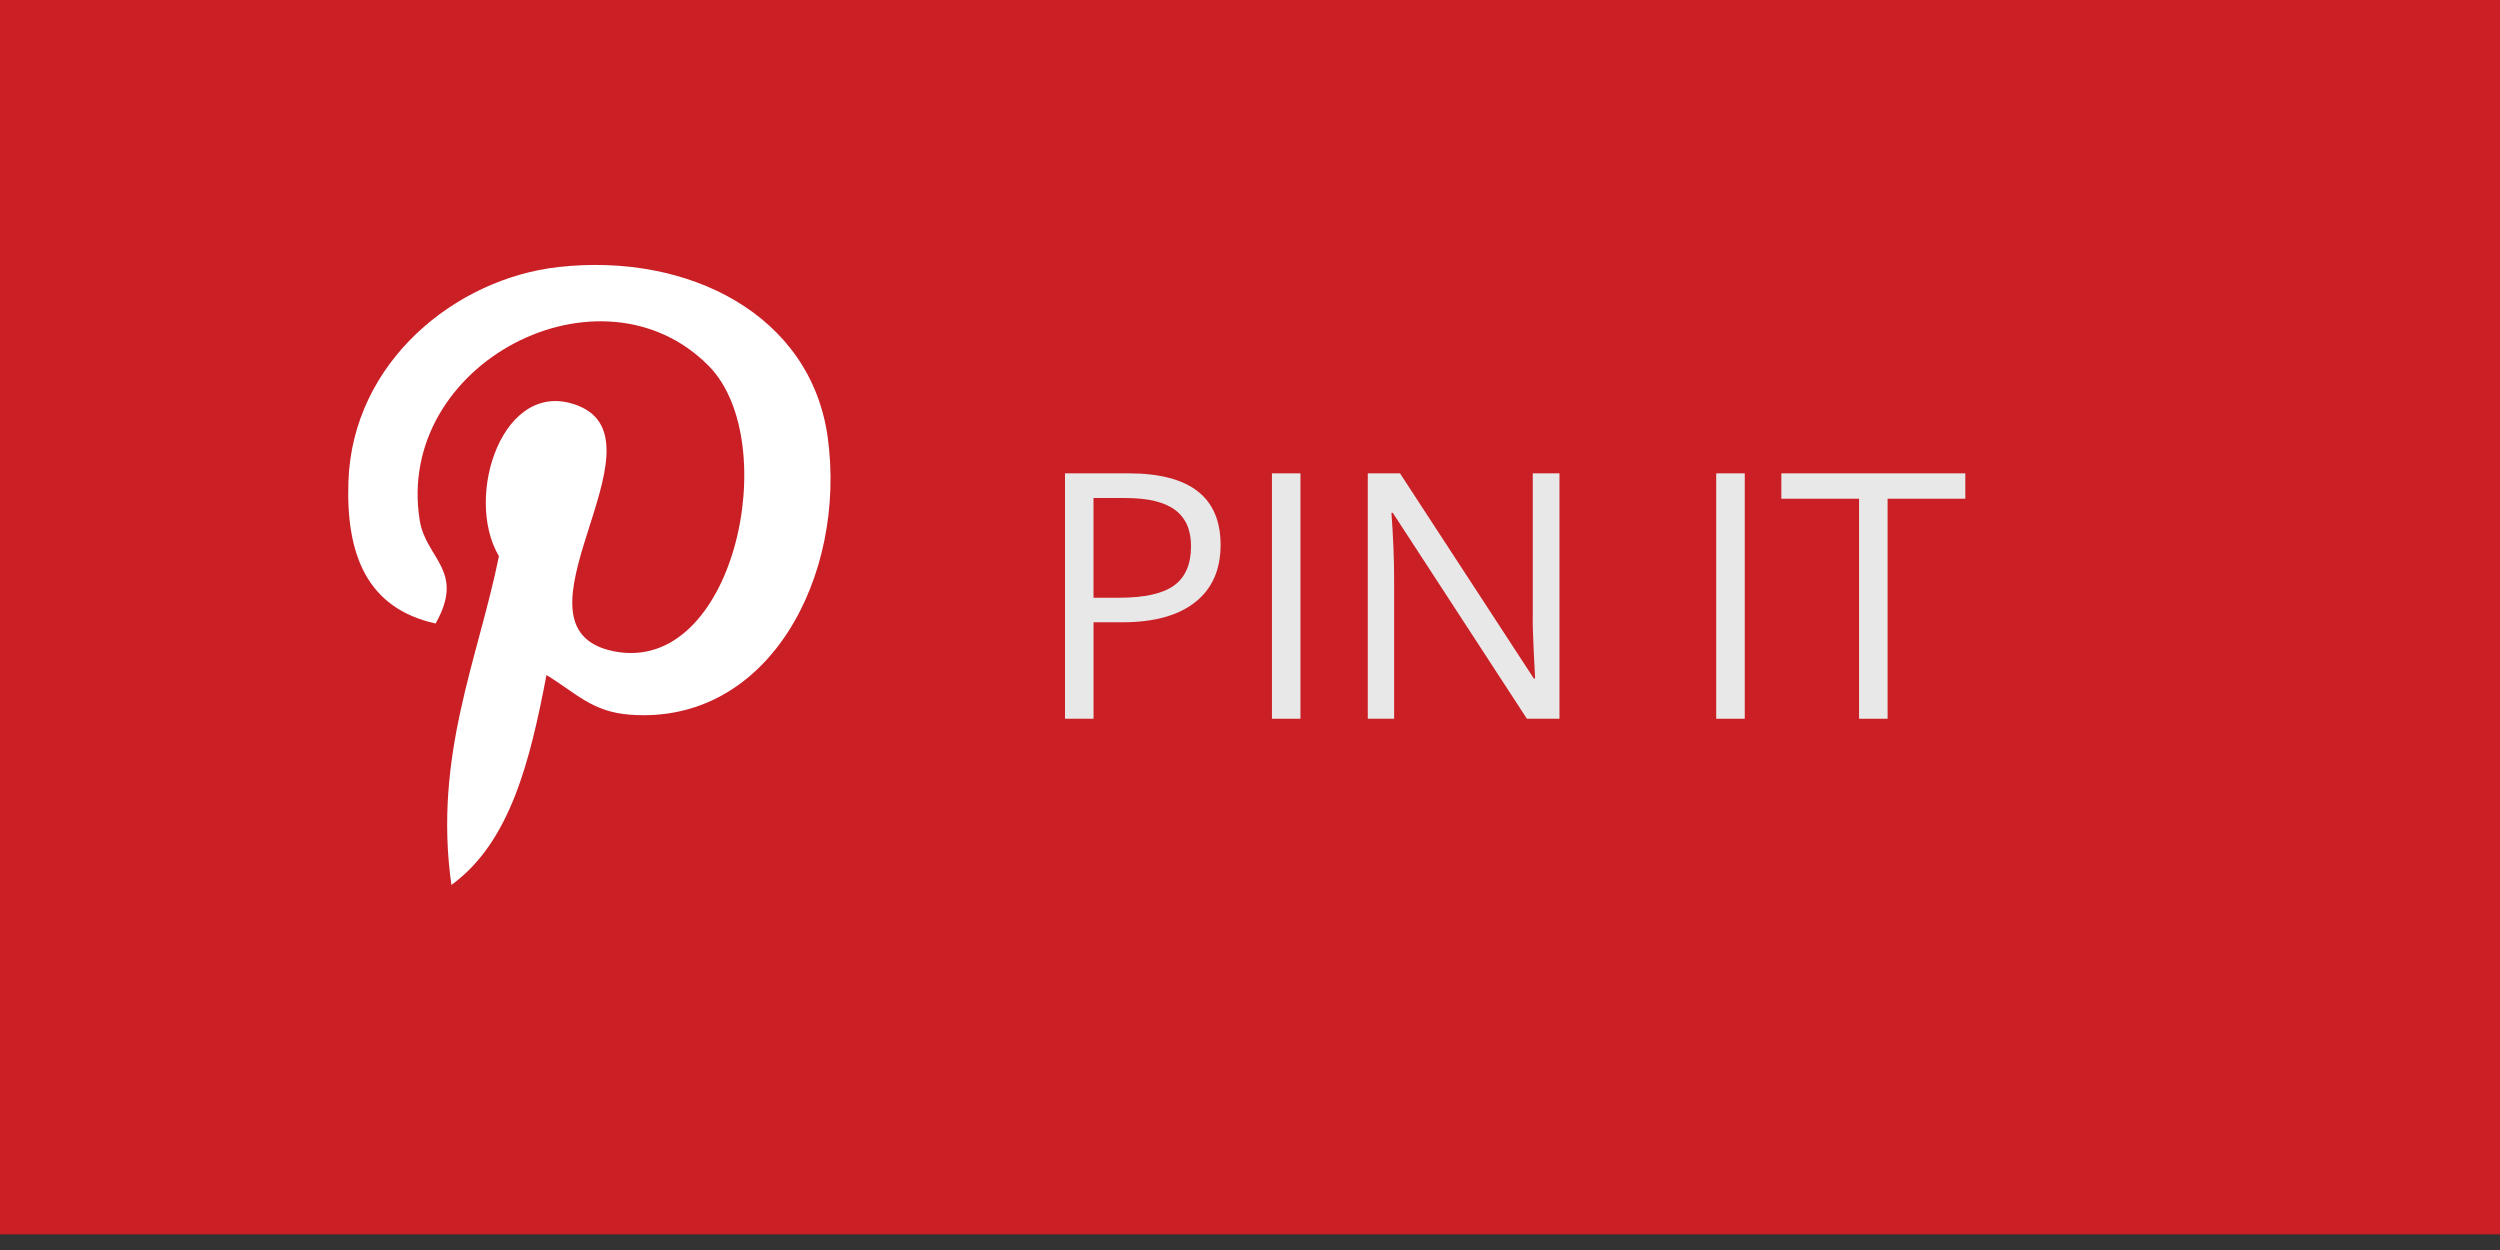 <svg xmlns="http://www.w3.org/2000/svg" id="Layer_4" data-name="Layer 4" width="80" height="40" viewBox="0 0 80 40"><rect x="0" y="0" width="80" height="40" fill="#333333" stroke="none"/><g  xmlns="http://www.w3.org/2000/svg" transform="translate(-254,-365)"><path fill-rule="evenodd" clip-rule="evenodd" fill="#CB1F26" d="M254,364.5h80v40h-80V364.5z"/><g><path fill="#FFFFFF" d="M274.149,387.869c-1.207-0.093-1.715-0.692-2.662-1.268c-0.521,2.73-1.156,5.35-3.042,6.717 c-0.582-4.127,0.854-7.228,1.521-10.52c-1.136-1.912,0.137-5.766,2.534-4.816c2.952,1.168-2.555,7.117,1.142,7.859 c3.859,0.775,5.434-6.696,3.042-9.127c-3.458-3.508-10.065-0.08-9.252,4.943c0.199,1.229,1.466,1.601,0.507,3.295 c-2.213-0.488-2.874-2.234-2.789-4.562c0.138-3.81,3.422-6.475,6.718-6.845c4.167-0.467,8.078,1.529,8.619,5.449 C281.094,383.423,278.605,388.213,274.149,387.869L274.149,387.869z M274.149,387.869"/></g><g><path fill="#E8E8E8" d="M293.059,382.436c0,0.795-0.271,1.406-0.813,1.834c-0.543,0.428-1.319,0.643-2.329,0.643h-0.924V388 h-0.913v-7.853h2.036C292.078,380.147,293.059,380.91,293.059,382.436z M288.993,384.127h0.822c0.809,0,1.395-0.13,1.756-0.392 s0.542-0.681,0.542-1.257c0-0.52-0.17-0.906-0.51-1.16s-0.87-0.381-1.59-0.381h-1.021V384.127z"/><path fill="#E8E8E8" d="M294.702,388v-7.853h0.913V388H294.702z"/><path fill="#E8E8E8" d="M303.903,388h-1.042l-4.292-6.59h-0.043c0.057,0.773,0.086,1.482,0.086,2.127V388h-0.843v-7.853h1.031 l4.281,6.563h0.043c-0.007-0.097-0.023-0.407-0.048-0.932s-0.034-0.9-0.027-1.125v-4.507h0.854V388z"/><path fill="#E8E8E8" d="M308.919,388v-7.853h0.913V388H308.919z"/><path fill="#E8E8E8" d="M314.403,388h-0.913v-7.041h-2.487v-0.812h5.887v0.812h-2.487V388z"/></g></g></svg>
